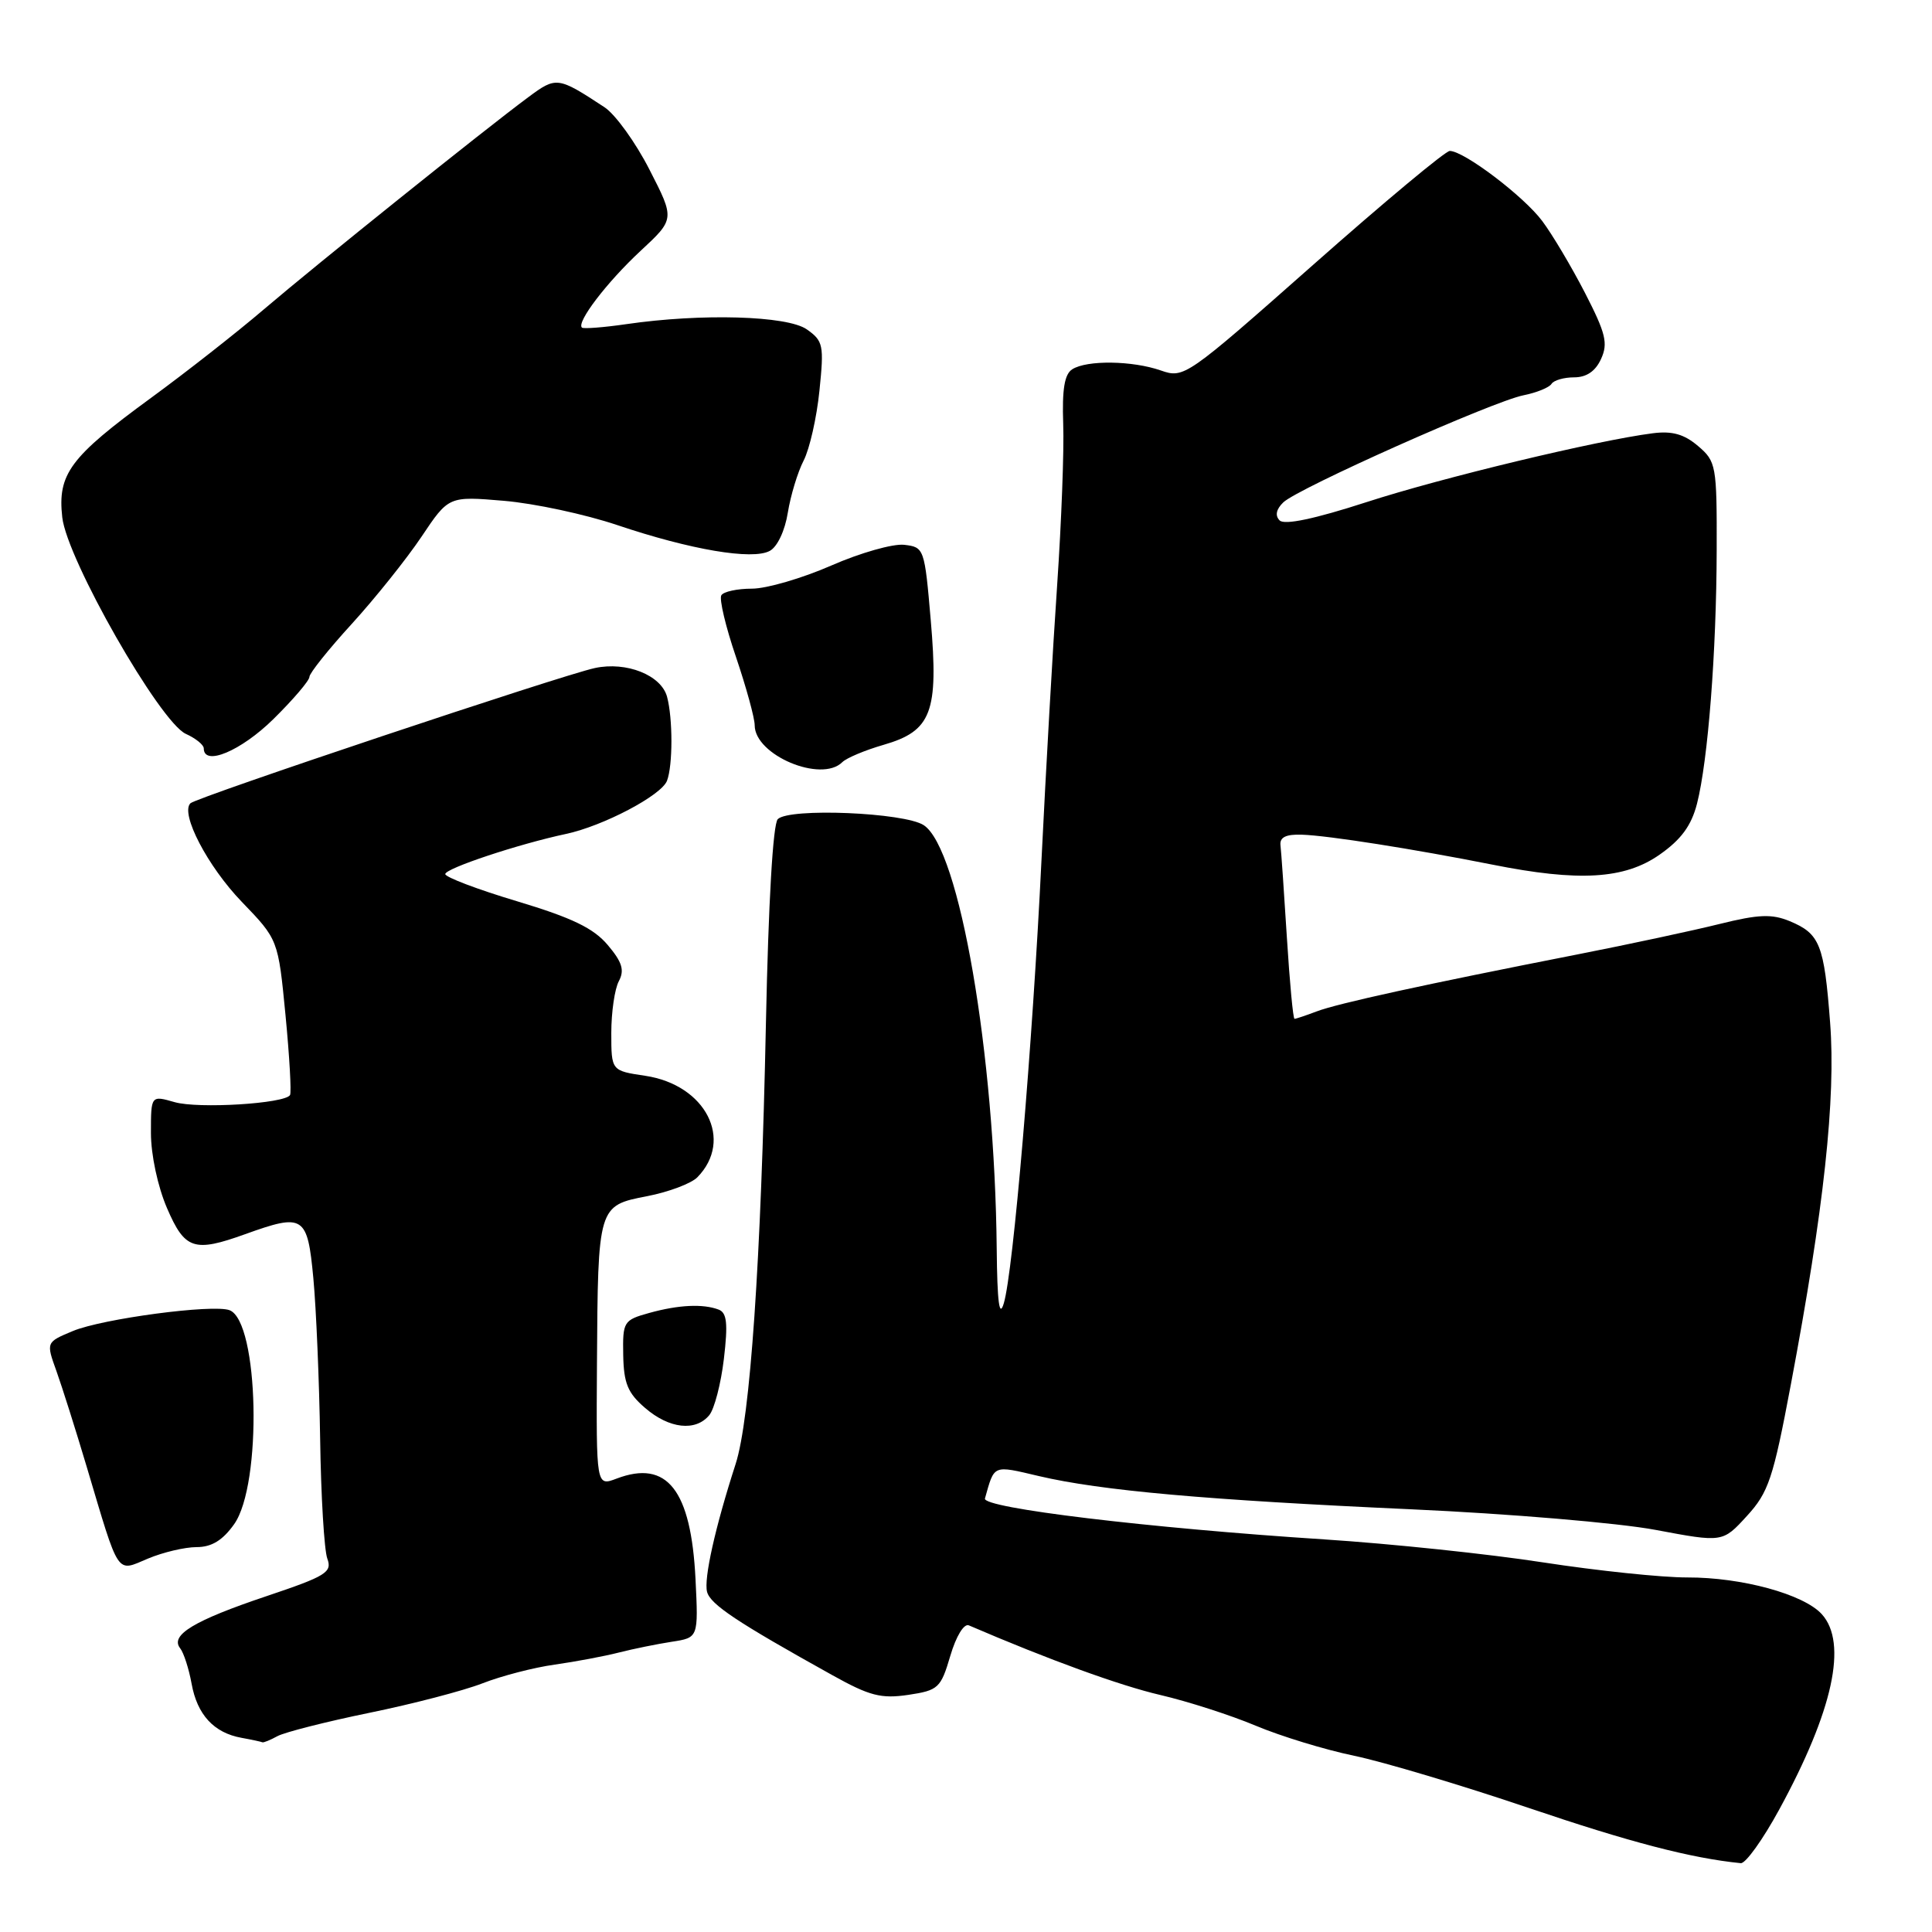 <?xml version="1.0" encoding="UTF-8" standalone="no"?>
<!DOCTYPE svg PUBLIC "-//W3C//DTD SVG 1.1//EN" "http://www.w3.org/Graphics/SVG/1.1/DTD/svg11.dtd" >
<svg xmlns="http://www.w3.org/2000/svg" xmlns:xlink="http://www.w3.org/1999/xlink" version="1.1" viewBox="0 0 256 256">
 <g >
 <path fill="currentColor"
d=" M 235.77 239.75 C 242.89 226.69 244.85 217.70 241.40 213.89 C 239.00 211.24 230.79 209.00 223.57 209.02 C 220.23 209.03 211.65 208.13 204.50 207.03 C 197.35 205.92 184.30 204.55 175.50 203.98 C 152.15 202.47 130.15 199.82 130.51 198.56 C 131.79 194.02 131.49 194.14 137.67 195.59 C 145.89 197.52 159.86 198.76 187.00 199.99 C 199.93 200.57 214.49 201.80 219.38 202.72 C 228.26 204.39 228.26 204.39 231.46 200.89 C 234.34 197.75 234.95 195.94 237.30 183.44 C 241.68 160.21 243.27 145.55 242.50 135.51 C 241.71 125.13 241.14 123.72 237.15 122.06 C 234.78 121.08 233.02 121.15 227.86 122.43 C 224.36 123.30 215.88 125.12 209.00 126.47 C 188.82 130.43 177.23 132.96 174.46 134.02 C 173.03 134.56 171.72 135.00 171.53 135.00 C 171.34 135.00 170.89 130.16 170.52 124.25 C 170.15 118.34 169.77 112.83 169.67 112.00 C 169.55 110.94 170.39 110.53 172.50 110.60 C 175.98 110.71 187.34 112.50 197.71 114.56 C 209.21 116.86 215.26 116.50 219.90 113.25 C 222.76 111.25 224.11 109.41 224.86 106.50 C 226.32 100.79 227.44 86.40 227.47 72.86 C 227.50 61.67 227.40 61.14 225.00 59.10 C 223.16 57.53 221.57 57.08 219.00 57.41 C 211.63 58.35 191.06 63.29 181.02 66.55 C 174.20 68.76 170.20 69.60 169.56 68.96 C 168.93 68.33 169.09 67.49 170.04 66.57 C 171.96 64.71 197.77 53.20 201.86 52.38 C 203.61 52.03 205.28 51.35 205.58 50.87 C 205.88 50.39 207.23 50.00 208.58 50.00 C 210.22 50.00 211.41 49.19 212.15 47.56 C 213.10 45.49 212.77 44.16 210.02 38.81 C 208.23 35.34 205.68 31.05 204.35 29.28 C 201.89 25.99 193.98 20.00 192.10 20.00 C 191.53 20.00 183.38 26.79 174.00 35.09 C 157.18 49.96 156.89 50.16 153.82 49.09 C 150.06 47.78 144.03 47.69 142.08 48.93 C 141.05 49.58 140.72 51.59 140.88 56.16 C 141.01 59.65 140.64 69.25 140.08 77.50 C 139.51 85.75 138.58 102.17 138.00 114.00 C 136.81 138.53 134.26 168.54 133.01 172.69 C 132.42 174.69 132.14 172.60 132.07 165.50 C 131.82 139.61 127.14 112.45 122.40 109.34 C 119.83 107.66 104.58 107.02 103.06 108.54 C 102.42 109.18 101.82 119.60 101.49 135.54 C 100.84 167.16 99.41 188.00 97.47 194.00 C 94.76 202.38 93.24 209.20 93.69 210.93 C 94.13 212.60 97.68 214.96 110.31 221.98 C 115.23 224.72 116.75 225.11 120.35 224.58 C 124.34 223.98 124.66 223.68 125.92 219.41 C 126.69 216.80 127.73 215.09 128.38 215.37 C 138.98 219.93 148.40 223.35 153.73 224.59 C 157.38 225.44 163.07 227.27 166.38 228.66 C 169.68 230.05 175.56 231.85 179.44 232.65 C 183.32 233.46 193.70 236.56 202.50 239.54 C 215.95 244.10 224.06 246.22 230.66 246.88 C 231.30 246.95 233.60 243.74 235.77 239.75 Z  M 36.76 230.05 C 37.72 229.53 43.19 228.14 48.93 226.96 C 54.66 225.79 61.41 224.03 63.93 223.05 C 66.44 222.07 70.75 220.95 73.50 220.57 C 76.25 220.18 80.08 219.46 82.00 218.97 C 83.92 218.48 87.08 217.84 89.02 217.54 C 92.54 217.00 92.54 217.00 92.16 209.25 C 91.57 197.42 88.40 193.38 81.71 195.92 C 79.00 196.95 79.00 196.95 79.10 180.73 C 79.23 159.77 79.23 159.76 85.75 158.50 C 88.60 157.95 91.59 156.82 92.40 156.00 C 97.25 151.05 93.51 143.75 85.51 142.55 C 81.00 141.88 81.00 141.88 81.00 136.87 C 81.00 134.12 81.45 131.03 82.00 130.01 C 82.77 128.56 82.45 127.49 80.53 125.22 C 78.65 122.99 75.82 121.62 68.54 119.43 C 63.29 117.86 59.00 116.23 59.00 115.82 C 59.00 115.07 68.67 111.85 75.00 110.50 C 79.93 109.45 87.63 105.40 88.38 103.46 C 89.16 101.43 89.16 95.21 88.39 92.33 C 87.62 89.46 83.01 87.62 78.82 88.52 C 74.43 89.46 26.02 105.65 25.23 106.44 C 23.86 107.80 27.51 114.80 32.04 119.50 C 36.86 124.50 36.86 124.50 37.83 134.50 C 38.36 140.00 38.63 144.77 38.43 145.10 C 37.74 146.24 26.28 146.94 23.14 146.04 C 20.00 145.14 20.00 145.14 20.00 150.13 C 20.00 153.01 20.90 157.22 22.12 160.06 C 24.49 165.57 25.70 165.98 32.50 163.53 C 40.25 160.74 40.74 161.06 41.52 169.37 C 41.90 173.42 42.30 182.98 42.42 190.62 C 42.53 198.25 42.96 205.41 43.37 206.52 C 44.04 208.34 43.22 208.84 35.31 211.50 C 25.72 214.72 22.50 216.66 23.87 218.40 C 24.35 219.01 25.03 221.13 25.39 223.11 C 26.13 227.21 28.34 229.61 32.00 230.27 C 33.38 230.52 34.62 230.79 34.76 230.86 C 34.91 230.94 35.81 230.57 36.76 230.05 Z  M 26.05 205.00 C 28.04 205.00 29.50 204.11 31.02 201.97 C 34.77 196.71 34.31 175.10 30.42 173.61 C 28.26 172.78 13.58 174.73 9.65 176.37 C 6.10 177.85 6.10 177.85 7.48 181.68 C 8.23 183.78 10.04 189.49 11.49 194.36 C 15.88 209.08 15.36 208.30 19.61 206.52 C 21.61 205.68 24.51 205.00 26.05 205.00 Z  M 93.98 187.52 C 94.66 186.70 95.53 183.34 95.92 180.05 C 96.47 175.37 96.32 173.95 95.23 173.53 C 93.15 172.74 89.92 172.89 86.00 173.98 C 82.63 174.92 82.50 175.13 82.58 179.55 C 82.65 183.30 83.18 184.59 85.49 186.57 C 88.68 189.32 92.17 189.71 93.98 187.52 Z  M 111.61 100.99 C 112.16 100.44 114.61 99.41 117.06 98.70 C 123.44 96.86 124.38 94.39 123.33 82.19 C 122.51 72.65 122.46 72.50 119.81 72.19 C 118.33 72.02 113.97 73.26 110.14 74.94 C 106.30 76.62 101.58 78.00 99.64 78.00 C 97.70 78.00 95.87 78.39 95.58 78.88 C 95.28 79.36 96.15 83.04 97.52 87.05 C 98.88 91.07 100.00 95.14 100.00 96.10 C 100.00 100.06 108.83 103.77 111.61 100.99 Z  M 36.22 95.29 C 38.85 92.70 41.00 90.18 41.00 89.69 C 41.00 89.21 43.53 86.04 46.62 82.66 C 49.71 79.27 53.86 74.08 55.85 71.12 C 59.45 65.74 59.45 65.74 66.77 66.36 C 70.80 66.70 77.56 68.15 81.80 69.58 C 91.51 72.85 99.69 74.24 101.99 73.00 C 103.00 72.47 104.01 70.32 104.39 67.93 C 104.76 65.65 105.70 62.55 106.49 61.02 C 107.27 59.50 108.22 55.34 108.58 51.77 C 109.20 45.73 109.09 45.18 106.90 43.64 C 104.31 41.83 92.96 41.50 83.00 42.95 C 79.97 43.39 77.33 43.59 77.11 43.41 C 76.35 42.72 80.41 37.40 84.86 33.26 C 89.42 29.03 89.42 29.03 86.06 22.48 C 84.22 18.87 81.53 15.15 80.10 14.21 C 73.90 10.14 73.72 10.12 70.00 12.88 C 64.13 17.23 41.90 35.07 35.00 40.96 C 31.42 44.02 24.68 49.31 20.00 52.73 C 9.27 60.57 7.61 62.81 8.25 68.55 C 8.88 74.14 21.17 95.66 24.62 97.24 C 25.93 97.83 27.00 98.70 27.00 99.16 C 27.00 101.58 31.93 99.51 36.22 95.29 Z "/>
</g>
</svg>